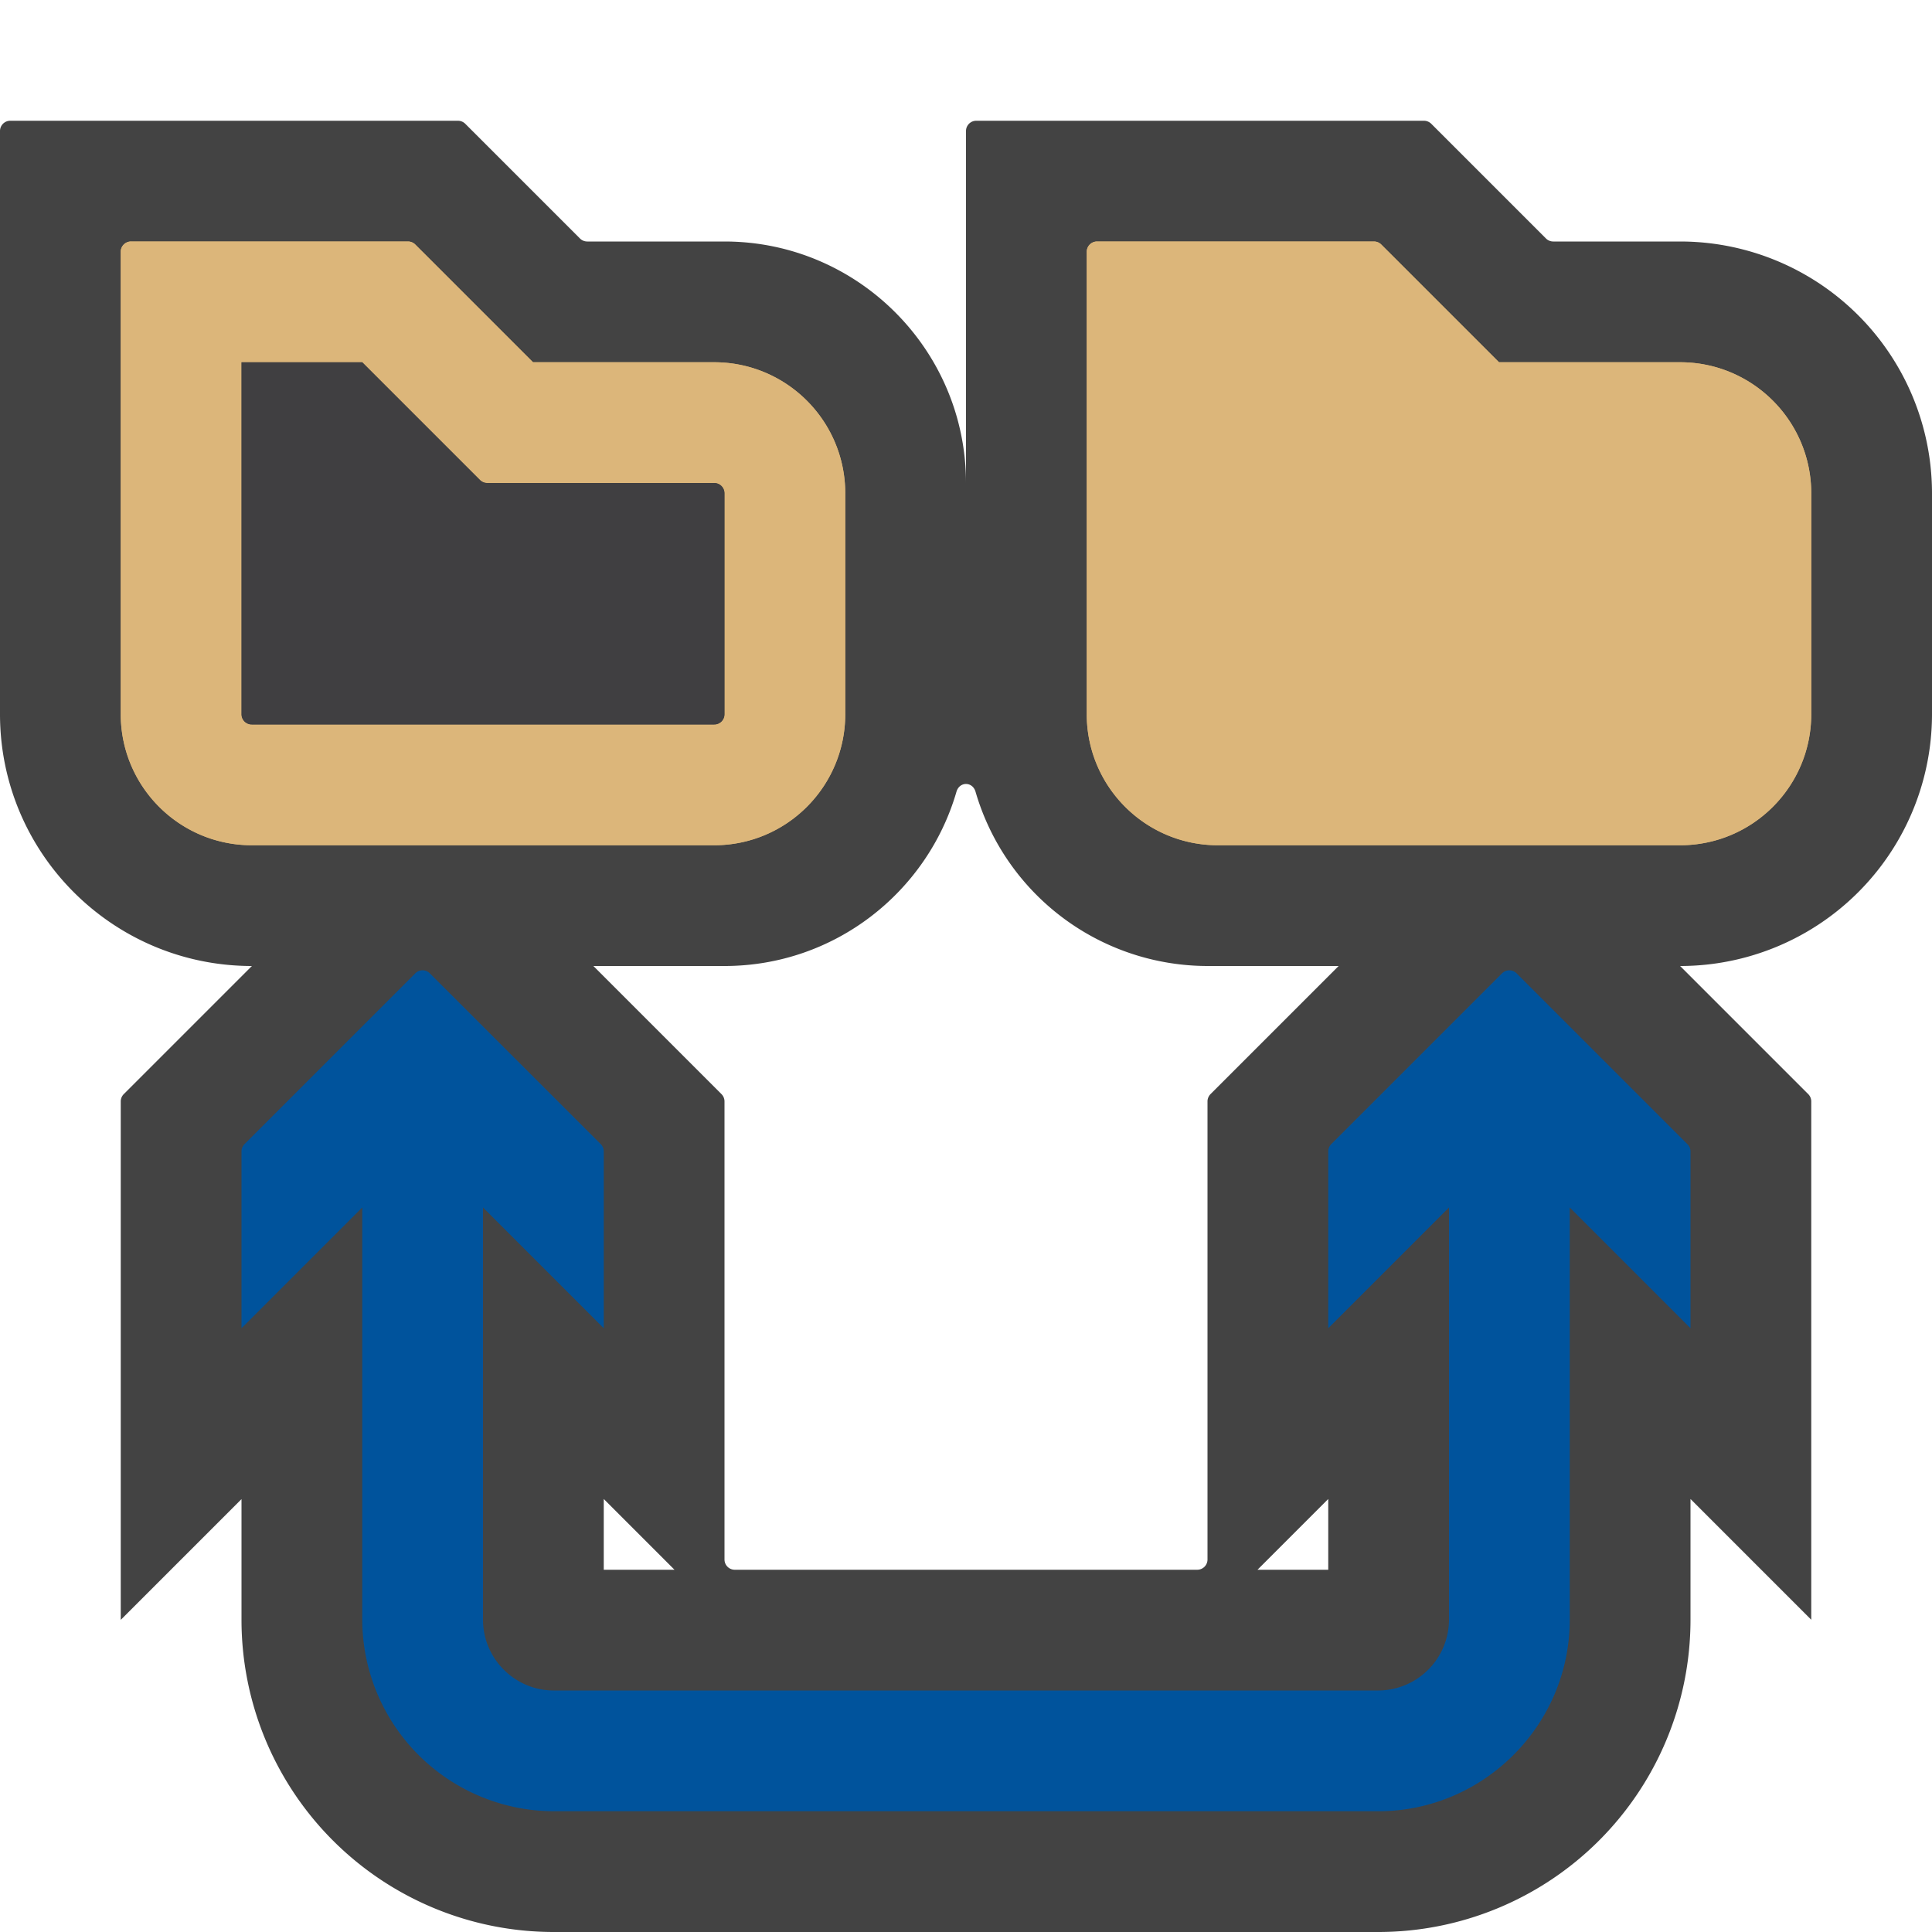 <svg xmlns="http://www.w3.org/2000/svg" viewBox="0 0 16 16"><style>.icon-canvas-transparent{opacity:0;fill:#434343}.icon-vs-out{fill:#434343}.icon-vs-fg{fill:#403F41}.icon-folder{fill:#dcb67a}.icon-vs-action-blue{fill:#00539c}</style><path class="icon-canvas-transparent" d="M.086 16h15.828a.085.085 0 0 0 .086-.086V.086A.085.085 0 0 0 15.914 0H.086A.085.085 0 0 0 0 .086v15.828c0 .048.038.086.086.086z" id="canvas"/><path class="icon-vs-out" d="M0 1.086v4.828C0 7.066.934 8 2.086 8L1.025 9.061A.086.086 0 0 0 1 9.122v4.293l1-1v1A2.586 2.586 0 0 0 4.586 16h6.828A2.586 2.586 0 0 0 14 13.414v-1l1 1V9.122a.086.086 0 0 0-.025-.061L13.914 8A2.086 2.086 0 0 0 16 5.914V4.086A2.086 2.086 0 0 0 13.914 2h-1.05a.086.086 0 0 1-.061-.025l-.95-.95a.086.086 0 0 0-.06-.025H8.086A.085.085 0 0 0 8 1.086V4c0-1.103-.897-2-2-2H4.864a.086.086 0 0 1-.061-.025l-.95-.95A.086.086 0 0 0 3.793 1H.086A.085.085 0 0 0 0 1.086zM10.414 13l.586-.586V13h-.586zM5 12.414l.586.586H5v-.586zM4.914 8H6c.91 0 1.679-.61 1.921-1.443.025-.086.133-.086.158 0A2.003 2.003 0 0 0 10 8h1.086l-1.061 1.061a.086.086 0 0 0-.025.061v3.793a.085.085 0 0 1-.086.085H6.086A.085.085 0 0 1 6 12.914V9.122a.086.086 0 0 0-.025-.061L4.914 8z" id="outline"/><g id="iconBg"><path class="icon-folder" d="M11.378 2c.023 0 .045.009.061.025l.975.975h1.5c.6 0 1.086.486 1.086 1.086v1.828C15 6.514 14.514 7 13.914 7h-3.828C9.486 7 9 6.514 9 5.914V2.086C9 2.038 9.038 2 9.086 2h2.292zM1 2.086v3.828C1 6.514 1.486 7 2.086 7h3.828C6.514 7 7 6.514 7 5.914V4.086C7 3.486 6.514 3 5.914 3h-1.5l-.975-.975A.086.086 0 0 0 3.379 2H1.086A.085.085 0 0 0 1 2.086zM2 3h1l.975.975A.086.086 0 0 0 4.036 4h1.879c.047 0 .085.038.085.086v1.828A.085.085 0 0 1 5.914 6H2.086A.085.085 0 0 1 2 5.914V3z"/><path class="icon-folder" d="M11.378 2c.023 0 .045.009.061.025l.975.975h1.5c.6 0 1.086.486 1.086 1.086v1.828C15 6.514 14.514 7 13.914 7h-3.828C9.486 7 9 6.514 9 5.914V2.086C9 2.038 9.038 2 9.086 2h2.292zM1 2.086v3.828C1 6.514 1.486 7 2.086 7h3.828C6.514 7 7 6.514 7 5.914V4.086C7 3.486 6.514 3 5.914 3h-1.5l-.975-.975A.086.086 0 0 0 3.379 2H1.086A.085.085 0 0 0 1 2.086zM2 3h1l.975.975A.086.086 0 0 0 4.036 4h1.879c.047 0 .085.038.085.086v1.828A.085.085 0 0 1 5.914 6H2.086A.085.085 0 0 1 2 5.914V3z"/></g><path class="icon-vs-action-blue" d="M4.975 9.475A.086.086 0 0 1 5 9.536V11l-1-1v3.414c0 .322.264.586.586.586h6.828a.588.588 0 0 0 .586-.586V10l-1 1V9.536c0-.023.009-.045.025-.061l1.414-1.414a.085.085 0 0 1 .121 0l1.414 1.414a.083.083 0 0 1 .026.061V11l-1-1v3.414c0 .872-.714 1.586-1.586 1.586H4.586A1.591 1.591 0 0 1 3 13.414V10l-1 1V9.536c0-.023.009-.045.025-.061l1.414-1.414a.085.085 0 0 1 .121 0l1.415 1.414z" id="colorImportance"/><path class="icon-vs-fg" d="M4.036 4h1.879c.047 0 .085.038.085.086v1.828A.085.085 0 0 1 5.914 6H2.086A.085.085 0 0 1 2 5.914V3h1l.975.975A.086.086 0 0 0 4.036 4z" id="iconFg"/></svg>